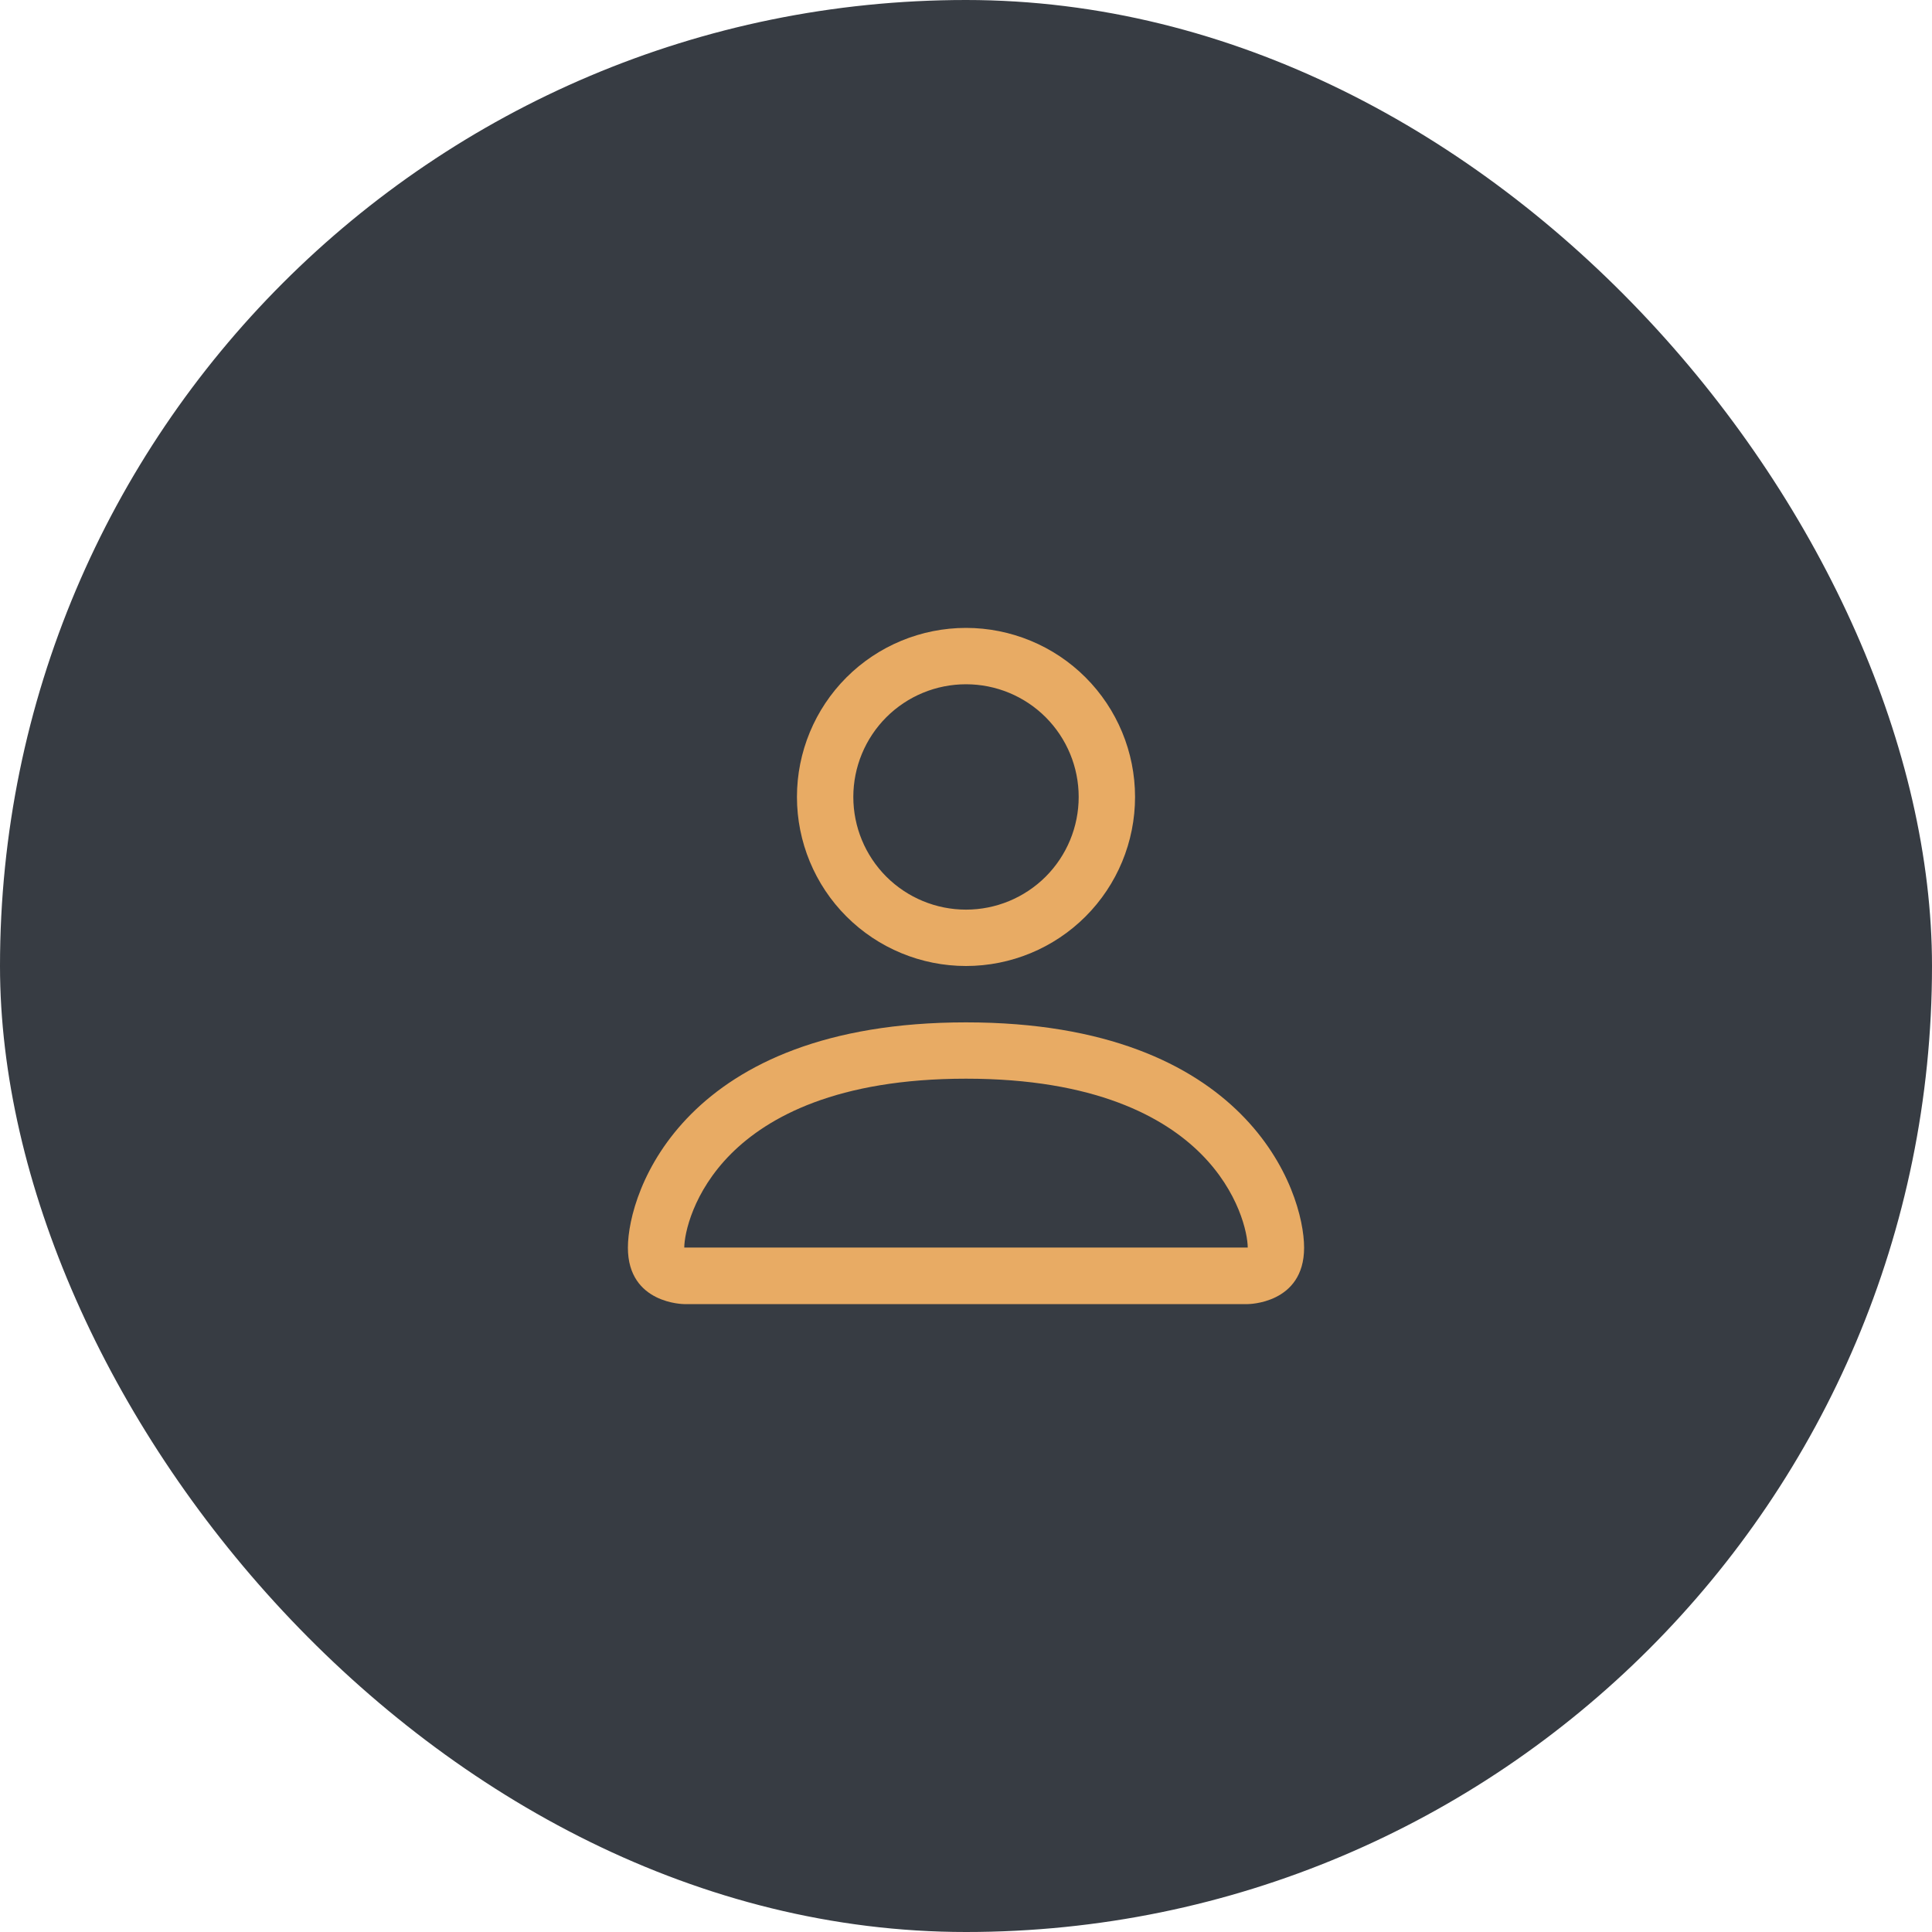 <svg width="40" height="40" viewBox="0 0 40 40" fill="none" xmlns="http://www.w3.org/2000/svg">
<rect width="40" height="40" rx="20" fill="#373C43"/>
<path d="M20 20C20.928 20 21.819 19.631 22.475 18.975C23.131 18.319 23.5 17.428 23.5 16.5C23.5 15.572 23.131 14.681 22.475 14.025C21.819 13.369 20.928 13 20 13C19.072 13 18.181 13.369 17.525 14.025C16.869 14.681 16.5 15.572 16.5 16.5C16.5 17.428 16.869 18.319 17.525 18.975C18.181 19.631 19.072 20 20 20ZM22.333 16.5C22.333 17.119 22.087 17.712 21.65 18.15C21.212 18.587 20.619 18.833 20 18.833C19.381 18.833 18.788 18.587 18.35 18.15C17.913 17.712 17.667 17.119 17.667 16.5C17.667 15.881 17.913 15.288 18.35 14.85C18.788 14.412 19.381 14.167 20 14.167C20.619 14.167 21.212 14.412 21.65 14.85C22.087 15.288 22.333 15.881 22.333 16.5ZM27 25.833C27 27 25.833 27 25.833 27H14.167C14.167 27 13 27 13 25.833C13 24.667 14.167 21.167 20 21.167C25.833 21.167 27 24.667 27 25.833ZM25.833 25.829C25.832 25.542 25.654 24.678 24.863 23.887C24.102 23.127 22.671 22.333 20 22.333C17.328 22.333 15.898 23.127 15.137 23.887C14.346 24.678 14.169 25.542 14.167 25.829H25.833Z" fill="#E8AB64"/>
</svg>
